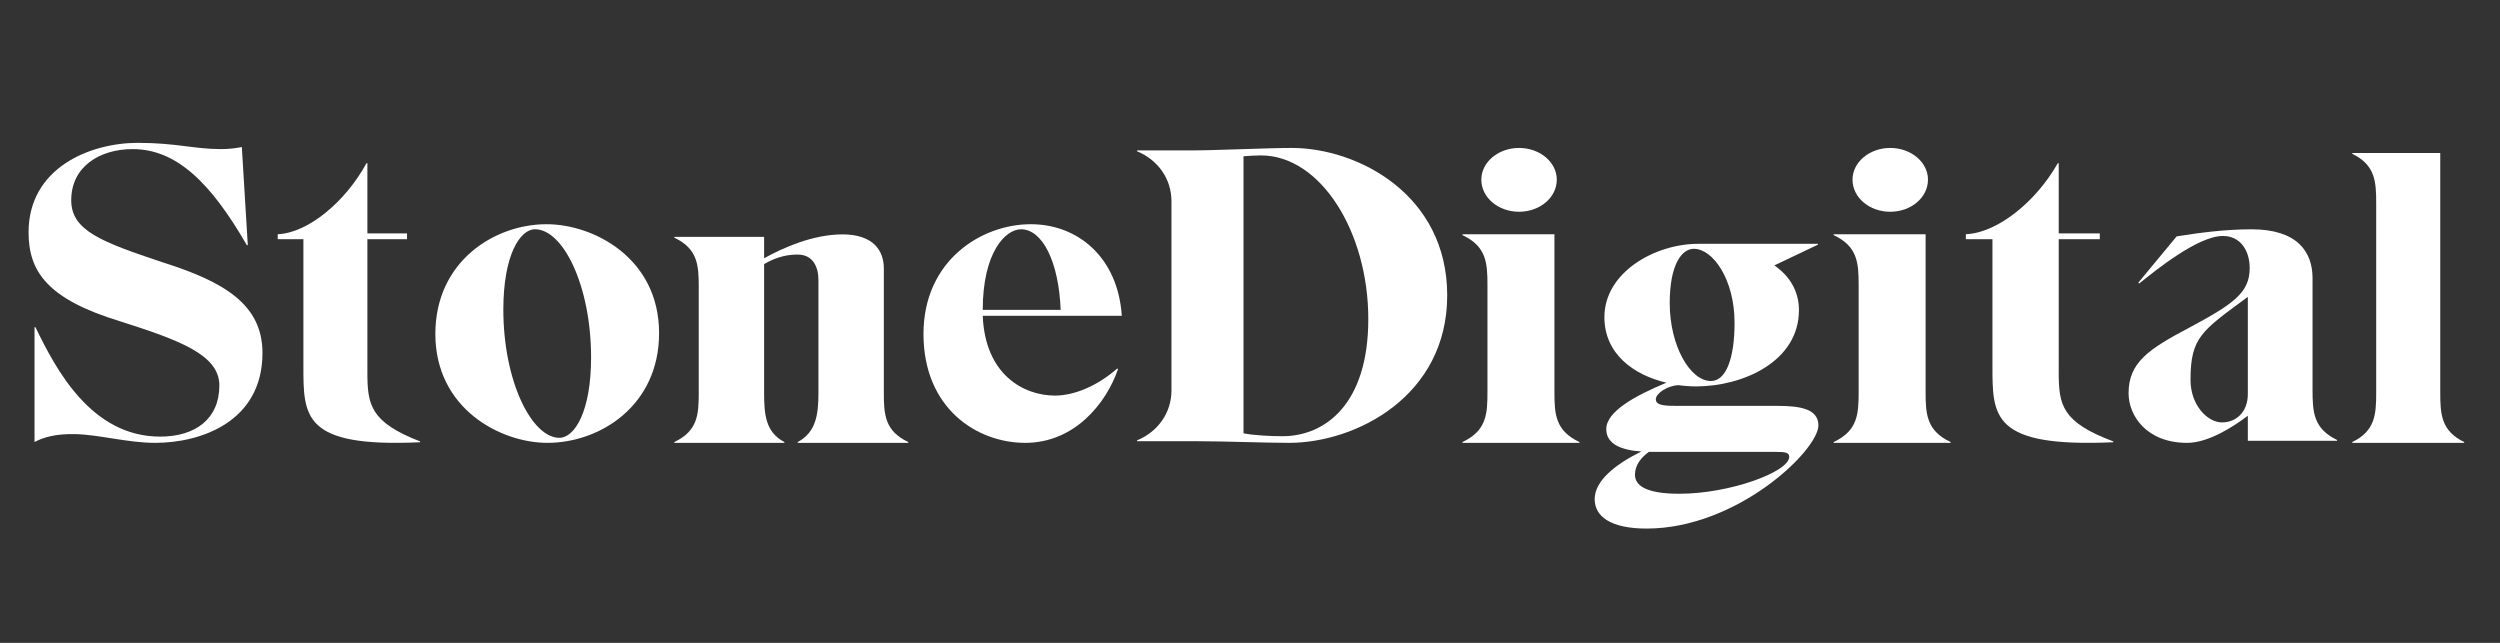 <?xml version="1.0" encoding="UTF-8"?>
<svg xmlns="http://www.w3.org/2000/svg" width="175" height="45" viewBox="0 0 175 45" fill="none">
  <rect x="0" y="0" width="175" height="45" fill="#333333" stroke="none"/>
  <path d="M10.861 31C14.071 31 18.373 29.515 18.373 24.709C18.373 21.272 15.612 19.699 11.374 18.359C7.104 16.932 4.986 16.146 4.986 14.019C4.986 11.66 6.976 10.437 9.288 10.437C12.37 10.437 14.777 12.825 17.281 17.165H17.346L16.928 10.291C16.511 10.379 15.997 10.437 15.483 10.437C13.589 10.437 12.337 10 9.641 10C6.302 10 2 11.748 2 16.262C2 19.029 3.348 20.951 8.421 22.495C12.53 23.806 15.355 24.825 15.355 26.98C15.355 29.34 13.654 30.563 11.214 30.563C6.366 30.563 3.894 25.816 2.482 22.903H2.417V30.942C3.027 30.621 3.862 30.359 5.242 30.388C6.912 30.417 8.934 31 10.861 31Z" fill="white"></path>
  <path d="M29.407 30.957V30.899C25.938 29.554 25.717 28.355 25.717 26.074V16.746H28.492V16.337H25.717V11.424H25.654C24.171 14.143 21.554 16.307 19.441 16.395V16.746H21.238V25.577C21.238 29.144 21.175 31.337 29.407 30.957Z" fill="white"></path>
  <path d="M38.321 31C41.987 31 46.136 28.41 46.136 23.318C46.136 18.079 41.569 15.695 38.257 15.695C34.623 15.695 30.475 18.285 30.475 23.377C30.475 28.616 35.041 31 38.321 31ZM39.157 30.647C37.228 30.647 35.234 26.703 35.234 21.67C35.234 17.873 36.392 16.048 37.453 16.048C39.415 16.048 41.376 19.992 41.376 25.025C41.376 28.822 40.218 30.647 39.157 30.647Z" fill="white"></path>
  <path d="M61.868 27.481V18.8C61.868 17.532 61.127 16.407 58.967 16.407C56.905 16.407 54.777 17.358 53.488 18.079V16.58H47.203V16.637C48.847 17.416 48.912 18.57 48.912 20.098V27.481C48.912 29.01 48.847 30.163 47.203 30.942V31H54.906V30.942C53.585 30.25 53.488 29.01 53.488 27.481V18.483C54.487 17.906 55.261 17.82 55.841 17.82C56.905 17.82 57.291 18.685 57.291 19.608V27.481C57.291 29.01 57.13 30.25 55.841 30.942V31H63.576V30.942C61.932 30.163 61.868 29.01 61.868 27.481Z" fill="white"></path>
  <path d="M73.855 27.691C71.634 27.691 68.955 26.213 68.792 22.106H78.525C78.264 18.058 75.488 15.695 72.156 15.695C68.694 15.695 64.644 18.236 64.644 23.377C64.644 28.607 68.4 31 71.764 31C75.227 31 77.448 28.223 78.264 25.829L78.199 25.8C76.86 26.982 75.227 27.691 73.855 27.691ZM71.47 16.049C72.973 16.049 74.116 18.324 74.247 21.693H68.792C68.792 17.645 70.393 16.049 71.47 16.049Z" fill="white"></path>
  <path d="M90.224 31C94.946 31 101.305 27.714 101.305 20.678C101.305 13.613 95.042 10.356 90.417 10.356C88.779 10.356 85.021 10.53 83.351 10.53H79.593V10.589C81.071 11.199 82.002 12.537 82.002 14.078V27.336C82.002 28.877 81.071 30.215 79.593 30.826V30.884H83.672C85.696 30.884 88.618 31 90.224 31ZM89.775 30.535C88.972 30.535 87.751 30.477 87.045 30.331V10.938C87.398 10.908 87.912 10.879 88.265 10.879C92.441 10.879 95.781 16.229 95.781 22.335C95.781 28.325 92.73 30.535 89.775 30.535Z" fill="white"></path>
  <path d="M106.334 14.823C107.786 14.823 108.975 13.831 108.975 12.575C108.975 11.349 107.786 10.356 106.334 10.356C104.882 10.356 103.693 11.349 103.693 12.575C103.693 13.831 104.882 14.823 106.334 14.823ZM102.373 31H110.559V30.942C108.876 30.153 108.81 28.985 108.81 27.438V16.4H102.373V16.459C104.056 17.247 104.122 18.415 104.122 19.963V27.438C104.122 28.985 104.056 30.153 102.373 30.942V31Z" fill="white"></path>
  <path d="M124.467 28.412H117.496C116.62 28.412 115.907 28.412 115.907 27.948C115.907 27.542 116.718 26.99 117.496 26.961C117.917 27.019 118.339 27.048 118.728 27.048C122.003 27.048 125.926 25.308 125.926 21.71C125.926 20.346 125.245 19.302 124.208 18.577L127.256 17.126V17.068H118.858C115.875 17.068 112.308 19.041 112.308 22.203C112.308 24.785 114.383 26.265 116.653 26.787C114.416 27.716 112.438 28.818 112.438 30.037C112.438 31.11 113.54 31.517 114.902 31.604C113.119 32.474 111.627 33.634 111.627 34.94C111.627 36.159 112.762 37 115.259 37C121.614 37 127.288 31.517 127.288 29.776C127.288 28.644 126.056 28.412 124.467 28.412ZM118.566 17.416C119.895 17.416 121.419 19.534 121.419 22.609C121.419 25.047 120.836 26.671 119.766 26.671C118.307 26.671 116.88 24.205 116.88 21.217C116.88 18.518 117.723 17.416 118.566 17.416ZM117.561 34.563C115.096 34.563 114.448 33.925 114.448 33.228C114.448 32.532 114.902 32.01 115.421 31.633H115.745H124.273C124.954 31.633 125.245 31.662 125.245 31.981C125.245 33.025 121.095 34.563 117.561 34.563Z" fill="white"></path>
  <path d="M132.317 14.823C133.77 14.823 134.958 13.831 134.958 12.575C134.958 11.349 133.77 10.356 132.317 10.356C130.865 10.356 129.676 11.349 129.676 12.575C129.676 13.831 130.865 14.823 132.317 14.823ZM128.356 31H136.542V30.942C134.859 30.153 134.793 28.985 134.793 27.438V16.4H128.356V16.459C130.039 17.247 130.105 18.415 130.105 19.963V27.438C130.105 28.985 130.039 30.153 128.356 30.942V31Z" fill="white"></path>
  <path d="M147.932 30.957V30.899C144.339 29.554 144.11 28.355 144.11 26.074V16.746H146.985V16.337H144.11V11.424H144.045C142.51 14.143 139.799 16.307 137.61 16.395V16.746H139.472V25.577C139.472 29.144 139.407 31.337 147.932 30.957Z" fill="white"></path>
  <path d="M161.878 27.292V19.467C161.878 17.627 160.81 16.051 157.607 16.051C155.698 16.051 153.821 16.314 152.365 16.547L149.68 19.788L149.744 19.846C150.909 18.912 153.854 16.518 155.601 16.518C156.831 16.518 157.478 17.54 157.478 18.766C157.478 20.489 156.345 21.277 153.239 22.941C150.424 24.43 149 25.365 149 27.525C149 29.073 150.23 31 153.109 31C154.565 31 156.313 29.89 157.348 29.102V30.854H163.593V30.796C161.943 30.007 161.878 28.839 161.878 27.292ZM155.536 29.569C154.533 29.569 153.336 28.372 153.336 26.591C153.336 23.584 154.145 23.146 157.348 20.781V27.584C157.348 28.839 156.539 29.569 155.536 29.569Z" fill="white"></path>
  <path d="M164.661 31H172.492V30.942C170.881 30.159 170.818 29 170.818 27.464V10.712H164.661V10.77C166.271 11.552 166.334 12.712 166.334 14.248V27.464C166.334 29 166.271 30.159 164.661 30.942V31Z" fill="white"></path>
</svg>
